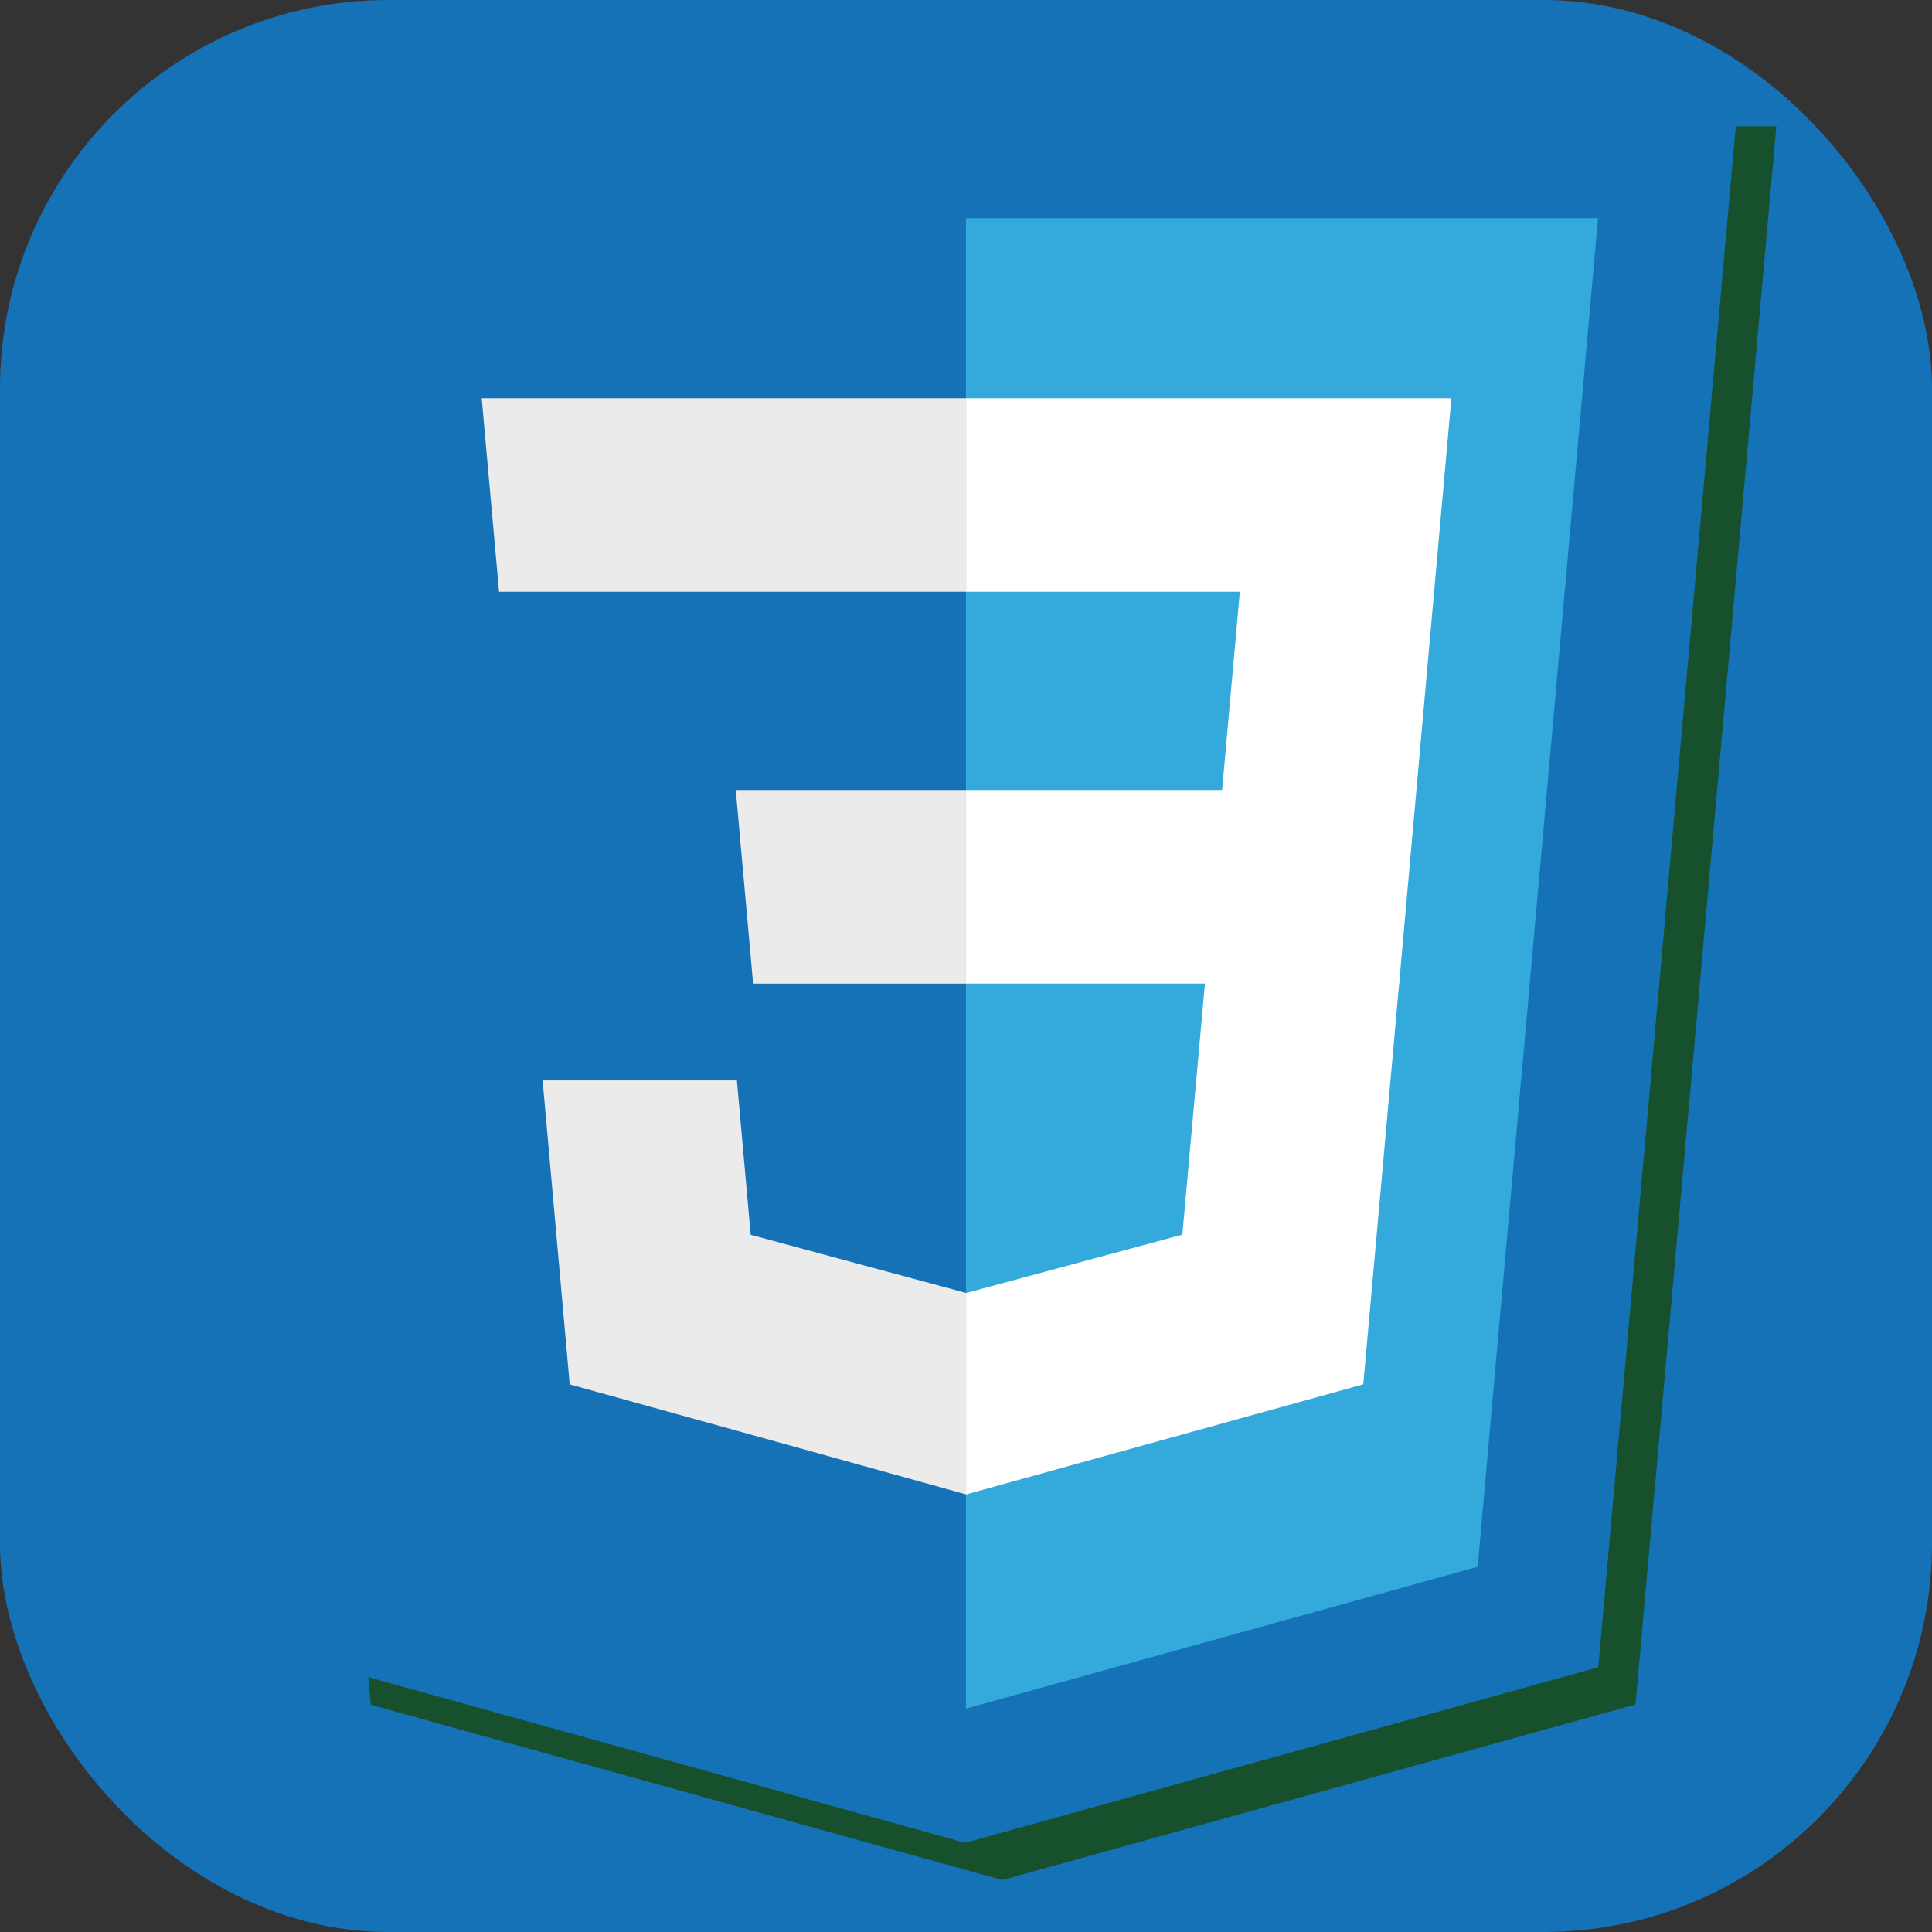 <?xml version="1.0" encoding="UTF-8" standalone="no"?>
<!-- Created with Inkscape (http://www.inkscape.org/) -->

<svg
   width="137.343mm"
   height="137.343mm"
   viewBox="0 0 137.343 137.343"
   version="1.1"
   id="svg1"
   inkscape:version="1.3 (0e150ed6c4, 2023-07-21)"
   sodipodi:docname="drawing.svg"
   xml:space="preserve"
   xmlns:inkscape="http://www.inkscape.org/namespaces/inkscape"
   xmlns:sodipodi="http://sodipodi.sourceforge.net/DTD/sodipodi-0.dtd"
   xmlns="http://www.w3.org/2000/svg"
   xmlns:svg="http://www.w3.org/2000/svg"><rect x="0" y="0" width="137.343" height="137.343" fill="#333333" stroke="none"/><sodipodi:namedview
     id="namedview1"
     pagecolor="#ffffff"
     bordercolor="#999999"
     borderopacity="1"
     inkscape:showpageshadow="2"
     inkscape:pageopacity="0"
     inkscape:pagecheckerboard="0"
     inkscape:deskcolor="#d1d1d1"
     inkscape:document-units="mm"
     inkscape:zoom="0.1157493"
     inkscape:cx="1909.2988"
     inkscape:cy="-876.89513"
     inkscape:window-width="1920"
     inkscape:window-height="991"
     inkscape:window-x="-9"
     inkscape:window-y="-9"
     inkscape:window-maximized="1"
     inkscape:current-layer="layer1" /><defs
     id="defs1" /><g
     inkscape:label="Layer 1"
     inkscape:groupmode="layer"
     id="layer1"
     transform="translate(-790.194,525.756)"><g
       id="g87"><rect
         style="fill:#1572b6;fill-opacity:1;fill-rule:evenodd;stroke-width:0.765;stroke-linecap:round;-inkscape-stroke:none"
         id="rect32"
         width="137.343"
         height="137.343"
         x="790.194"
         y="-525.756"
         ry="27.618" /><g
         id="g70"
         transform="matrix(0.995,0,0,0.995,797.828,-518.123)"
         style="fill:#16502d;stroke-width:0.266"><path
           fill="#1572b6"
           d="M 18.814,114.123 8.76,1.352 h 110.48 l -10.064,112.754 -45.243,12.543 z"
           id="path65"
           style="fill:#16502d;stroke-width:0.266" /><path
           fill="#33a9dc"
           d="m 64.001,117.062 36.559,-10.136 8.601,-96.354 h -45.16 z"
           id="path66"
           style="fill:#16502d;stroke-width:0.266" /><path
           fill="#ffffff"
           d="M 64.001,51.429 H 82.303 L 83.567,37.266 H 64.001 V 23.435 h 34.682 l -0.332,3.711 -3.4,38.114 h -30.95 z"
           id="path67"
           style="fill:#16502d;stroke-width:0.266" /><path
           fill="#ebebeb"
           d="M 64.083,87.349 64.022,87.367 48.619,83.208 47.634,72.177 H 33.752 l 1.937,21.717 28.331,7.863 0.063,-0.018 z"
           id="path68"
           style="fill:#16502d;stroke-width:0.266" /><path
           fill="#ffffff"
           d="m 81.127,64.675 -1.666,18.522 -15.426,4.164 v 14.39 l 28.354,-7.858 0.208,-2.337 2.406,-26.881 z"
           id="path69"
           style="fill:#16502d;stroke-width:0.266" /><path
           fill="#ebebeb"
           d="M 64.048,23.435 V 37.266 H 30.64 l -0.277,-3.108 -0.63,-7.012 -0.331,-3.711 z M 64.001,51.431 V 65.262 H 48.792 l -0.277,-3.108 -0.631,-7.012 -0.33,-3.711 z"
           id="path70"
           style="fill:#16502d;stroke-width:0.266" /></g><g
         id="g24"
         transform="matrix(0.995,0,0,0.995,795.182,-520.768)"
         style="stroke-width:0.266"><path
           fill="#1572b6"
           d="M 18.814,114.123 8.76,1.352 h 110.48 l -10.064,112.754 -45.243,12.543 z"
           id="path1-3"
           style="stroke-width:0.266" /><path
           fill="#33a9dc"
           d="m 64.001,117.062 36.559,-10.136 8.601,-96.354 h -45.16 z"
           id="path2-4"
           style="stroke-width:0.266" /><path
           fill="#ffffff"
           d="M 64.001,51.429 H 82.303 L 83.567,37.266 H 64.001 V 23.435 h 34.682 l -0.332,3.711 -3.4,38.114 h -30.95 z"
           id="path3-0"
           style="stroke-width:0.266" /><path
           fill="#ebebeb"
           d="M 64.083,87.349 64.022,87.367 48.619,83.208 47.634,72.177 H 33.752 l 1.937,21.717 28.331,7.863 0.063,-0.018 z"
           id="path4-1"
           style="stroke-width:0.266" /><path
           fill="#ffffff"
           d="m 81.127,64.675 -1.666,18.522 -15.426,4.164 v 14.39 l 28.354,-7.858 0.208,-2.337 2.406,-26.881 z"
           id="path5-3"
           style="stroke-width:0.266" /><path
           fill="#ebebeb"
           d="M 64.048,23.435 V 37.266 H 30.64 l -0.277,-3.108 -0.63,-7.012 -0.331,-3.711 z M 64.001,51.431 V 65.262 H 48.792 l -0.277,-3.108 -0.631,-7.012 -0.33,-3.711 z"
           id="path6-9"
           style="stroke-width:0.266" /></g></g></g></svg>
